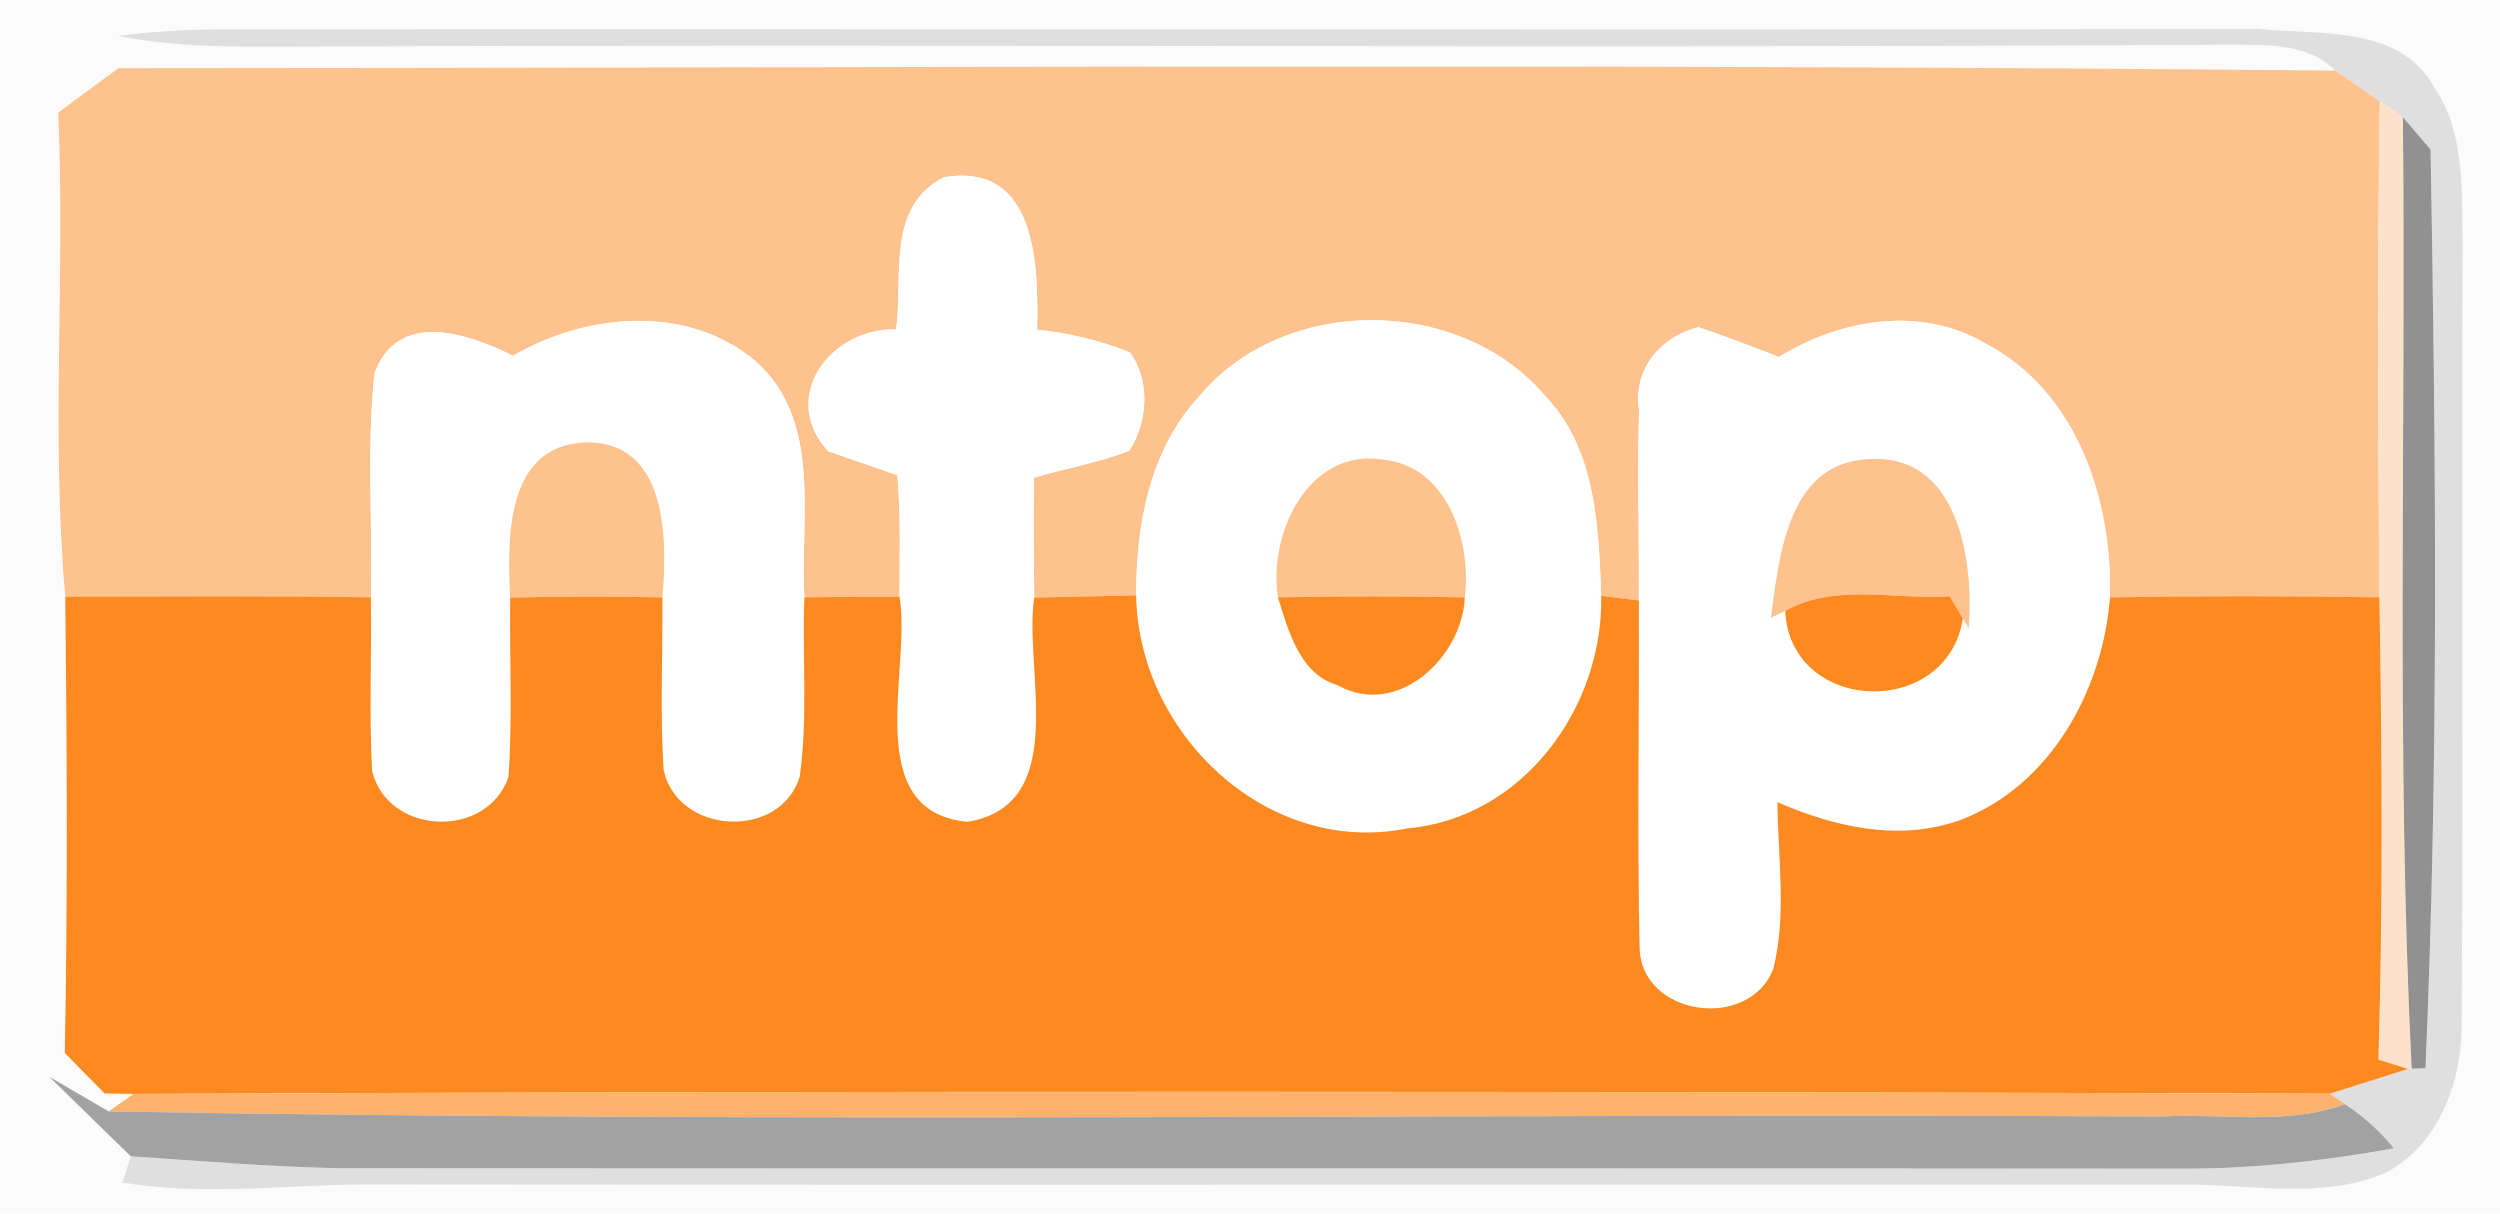 <?xml version="1.0" encoding="UTF-8" ?>
<!DOCTYPE svg PUBLIC "-//W3C//DTD SVG 1.1//EN" "http://www.w3.org/Graphics/SVG/1.1/DTD/svg11.dtd">
<svg width="103pt" height="50pt" viewBox="0 0 103 50" version="1.1" xmlns="http://www.w3.org/2000/svg">
<path fill="#fbfbfb" d=" M 0.00 0.00 L 103.00 0.00 L 103.00 50.00 L 0.00 50.00 L 0.00 0.00 Z" />
<path fill="#e0dfdf" d=" M 4.85 1.48 C 6.22 1.31 7.60 1.22 8.98 1.21 C 37.00 1.18 65.02 1.25 93.03 1.19 C 95.53 1.45 98.91 1.02 100.31 3.63 C 101.57 5.50 101.41 7.84 101.46 9.98 C 101.41 20.66 101.49 31.34 101.42 42.02 C 101.47 44.44 100.55 47.12 98.30 48.31 C 95.68 49.45 92.76 48.78 90.01 48.81 C 65.02 48.80 40.02 48.83 15.02 48.80 C 11.70 48.82 8.35 49.28 5.04 48.72 L 5.39 47.64 C 8.24 47.83 11.09 48.07 13.95 48.13 C 39.31 48.15 64.66 48.12 90.02 48.15 C 92.91 48.15 95.79 47.82 98.63 47.31 C 98.05 46.60 97.37 45.99 96.61 45.49 L 95.99 45.06 C 96.80 44.80 98.40 44.30 99.21 44.04 L 99.36 44.03 C 99.50 44.03 99.79 44.02 99.93 44.01 C 100.48 31.44 100.36 18.75 100.14 6.16 C 99.85 5.82 99.28 5.16 99.00 4.83 L 98.05 4.18 C 97.44 3.75 96.83 3.33 96.22 2.91 C 95.08 1.78 93.46 1.86 91.98 1.84 C 65.31 2.00 38.64 1.81 11.97 1.92 C 9.59 1.93 7.19 1.95 4.85 1.48 Z" />
<path fill="#fdc28e" d=" M 2.40 4.64 C 3.22 4.02 4.05 3.42 4.88 2.81 C 35.32 2.80 65.78 2.61 96.22 2.91 C 96.83 3.33 97.44 3.75 98.05 4.18 C 97.94 10.99 97.98 17.80 98.03 24.61 C 94.33 24.55 90.63 24.55 86.93 24.61 C 87.03 20.61 85.58 16.14 81.83 14.17 C 79.15 12.57 75.83 13.14 73.29 14.71 C 72.19 14.27 71.09 13.86 69.98 13.48 C 68.39 13.87 67.26 15.25 67.53 16.92 C 67.45 19.53 67.54 22.13 67.52 24.74 C 67.13 24.69 66.35 24.59 65.97 24.55 C 65.86 21.70 65.76 18.50 63.66 16.31 C 60.13 12.15 52.85 12.14 49.37 16.37 C 47.35 18.58 46.81 21.64 46.81 24.53 C 45.41 24.56 44.01 24.59 42.61 24.62 C 42.59 22.97 42.57 21.32 42.60 19.68 C 43.90 19.29 45.26 19.07 46.53 18.57 C 47.29 17.40 47.41 15.65 46.54 14.51 C 45.32 14.03 44.05 13.72 42.73 13.58 C 42.78 10.95 42.74 6.67 38.89 7.30 C 36.49 8.54 37.22 11.38 36.92 13.57 C 34.23 13.50 32.07 16.35 34.12 18.59 C 34.83 18.84 36.25 19.33 36.97 19.58 C 37.12 21.25 37.06 22.92 37.06 24.59 C 35.75 24.59 34.44 24.59 33.14 24.61 C 32.96 21.36 33.89 17.35 31.15 14.90 C 28.35 12.51 24.15 12.89 21.14 14.66 C 19.28 13.73 16.40 12.75 15.43 15.37 C 15.10 18.44 15.36 21.53 15.28 24.61 C 11.08 24.54 6.88 24.58 2.69 24.58 C 2.10 17.97 2.69 11.28 2.40 4.64 Z" />
<path fill="#fde2cb" d=" M 98.05 4.18 L 99.00 4.83 C 99.13 17.89 98.72 31.00 99.36 44.03 L 99.21 44.04 L 97.99 43.66 C 98.18 37.32 98.14 30.96 98.03 24.61 C 97.98 17.80 97.94 10.99 98.05 4.18 Z" />
<path fill="#919191" d=" M 99.00 4.83 C 99.28 5.16 99.85 5.82 100.14 6.16 C 100.36 18.75 100.48 31.44 99.93 44.01 C 99.79 44.02 99.50 44.03 99.36 44.03 C 98.72 31.00 99.13 17.89 99.00 4.83 Z" />
<path fill="#ffffff" d=" M 36.92 13.57 C 37.22 11.38 36.49 8.54 38.89 7.30 C 42.74 6.67 42.78 10.95 42.73 13.58 C 44.05 13.72 45.32 14.03 46.54 14.51 C 47.41 15.65 47.29 17.40 46.53 18.57 C 45.26 19.07 43.90 19.29 42.60 19.68 C 42.57 21.32 42.59 22.97 42.61 24.62 C 42.16 27.60 44.14 33.15 39.86 33.86 C 35.40 33.43 37.57 27.54 37.06 24.59 C 37.06 22.92 37.12 21.25 36.97 19.58 C 36.25 19.33 34.83 18.84 34.12 18.59 C 32.07 16.35 34.23 13.50 36.92 13.57 Z" />
<path fill="#ffffff" d=" M 21.14 14.66 C 24.15 12.89 28.35 12.51 31.15 14.90 C 33.89 17.35 32.96 21.36 33.14 24.61 C 33.05 27.07 33.29 29.54 32.95 31.99 C 32.16 34.62 27.92 34.40 27.34 31.72 C 27.19 29.35 27.31 26.98 27.29 24.61 C 27.51 22.14 27.48 18.11 24.05 18.23 C 20.81 18.41 20.90 22.23 21.02 24.62 C 20.99 27.08 21.12 29.55 20.95 32.01 C 20.07 34.59 15.97 34.42 15.33 31.76 C 15.20 29.38 15.32 26.99 15.28 24.61 C 15.36 21.53 15.10 18.44 15.43 15.37 C 16.40 12.75 19.28 13.73 21.14 14.66 Z" />
<path fill="#ffffff" d=" M 49.37 16.37 C 52.85 12.14 60.13 12.15 63.66 16.31 C 65.76 18.50 65.86 21.70 65.97 24.55 C 66.06 29.16 62.74 33.71 57.98 34.13 C 52.20 35.30 46.89 30.21 46.81 24.53 C 46.81 21.64 47.35 18.58 49.37 16.37 Z" />
<path fill="#ffffff" d=" M 73.29 14.71 C 75.83 13.14 79.15 12.57 81.83 14.17 C 85.58 16.14 87.03 20.61 86.93 24.61 C 86.64 28.43 84.48 32.37 80.78 33.78 C 78.26 34.69 75.60 34.08 73.23 33.05 C 73.25 35.33 73.62 37.68 73.06 39.92 C 72.06 42.49 67.59 41.88 67.55 39.02 C 67.45 34.26 67.54 29.50 67.52 24.74 C 67.54 22.13 67.45 19.53 67.53 16.92 C 67.26 15.25 68.39 13.87 69.98 13.48 C 71.09 13.86 72.19 14.27 73.29 14.71 Z" />
<path fill="#fdc28e" d=" M 21.02 24.62 C 20.90 22.23 20.81 18.41 24.05 18.23 C 27.48 18.11 27.51 22.14 27.29 24.61 C 25.20 24.57 23.11 24.57 21.02 24.62 Z" />
<path fill="#fdc28e" d=" M 52.65 24.61 C 52.24 21.99 53.91 18.42 57.03 18.94 C 59.66 19.25 60.63 22.31 60.35 24.61 C 57.79 24.56 55.22 24.56 52.65 24.61 Z" />
<path fill="#fdc28e" d=" M 72.96 25.45 C 73.30 22.95 73.64 19.11 76.92 18.92 C 80.68 18.62 81.33 23.07 81.11 25.88 L 80.87 25.48 L 80.33 24.57 C 78.09 24.72 75.61 24.01 73.55 25.17 L 72.96 25.45 Z" />
<path fill="#fc8a21" d=" M 2.69 24.58 C 6.88 24.58 11.08 24.54 15.28 24.61 C 15.32 26.99 15.20 29.38 15.33 31.76 C 15.97 34.42 20.07 34.59 20.95 32.01 C 21.12 29.55 20.99 27.08 21.02 24.62 C 23.11 24.57 25.20 24.57 27.29 24.61 C 27.31 26.98 27.19 29.35 27.34 31.72 C 27.92 34.40 32.16 34.62 32.95 31.99 C 33.29 29.54 33.05 27.07 33.14 24.61 C 34.44 24.59 35.75 24.59 37.06 24.59 C 37.57 27.54 35.40 33.43 39.86 33.86 C 44.14 33.15 42.16 27.60 42.61 24.62 C 44.01 24.59 45.41 24.56 46.81 24.53 C 46.89 30.21 52.20 35.30 57.98 34.13 C 62.74 33.71 66.06 29.16 65.97 24.55 C 66.35 24.59 67.13 24.69 67.52 24.74 C 67.54 29.50 67.45 34.26 67.55 39.02 C 67.59 41.88 72.06 42.49 73.06 39.92 C 73.62 37.68 73.25 35.33 73.23 33.05 C 75.60 34.08 78.26 34.69 80.78 33.78 C 84.48 32.37 86.64 28.43 86.93 24.61 C 90.63 24.55 94.33 24.55 98.03 24.61 C 98.14 30.96 98.18 37.32 97.99 43.66 L 99.21 44.04 C 98.40 44.30 96.80 44.80 95.99 45.06 C 65.83 44.97 35.66 44.94 5.50 45.07 L 4.31 45.05 C 3.90 44.64 3.08 43.80 2.67 43.38 C 2.79 37.12 2.76 30.84 2.69 24.58 Z" />
<path fill="#fc8a21" d=" M 52.65 24.61 C 55.22 24.56 57.79 24.56 60.35 24.61 C 60.25 27.09 57.56 29.61 55.11 28.23 C 53.54 27.78 53.08 25.97 52.65 24.61 Z" />
<path fill="#fc8a21" d=" M 73.55 25.17 C 75.61 24.01 78.09 24.72 80.33 24.57 L 80.87 25.48 C 80.22 29.65 73.76 29.42 73.55 25.17 Z" />
<path fill="#fdb26d" d=" M 5.50 45.07 C 35.66 44.94 65.83 44.97 95.99 45.06 L 96.61 45.49 C 94.20 46.38 91.57 45.86 89.06 46.00 C 60.87 45.86 32.65 46.28 4.48 45.79 L 5.50 45.07 Z" />
<path fill="#a2a2a2" d=" M 2.04 44.37 L 4.48 45.79 C 32.65 46.28 60.87 45.86 89.06 46.00 C 91.57 45.86 94.20 46.38 96.61 45.49 C 97.37 45.99 98.05 46.60 98.63 47.31 C 95.79 47.82 92.91 48.15 90.02 48.15 C 64.66 48.12 39.31 48.15 13.95 48.13 C 11.09 48.07 8.24 47.83 5.39 47.64 C 4.55 46.82 2.87 45.19 2.04 44.37 Z" />
</svg>
